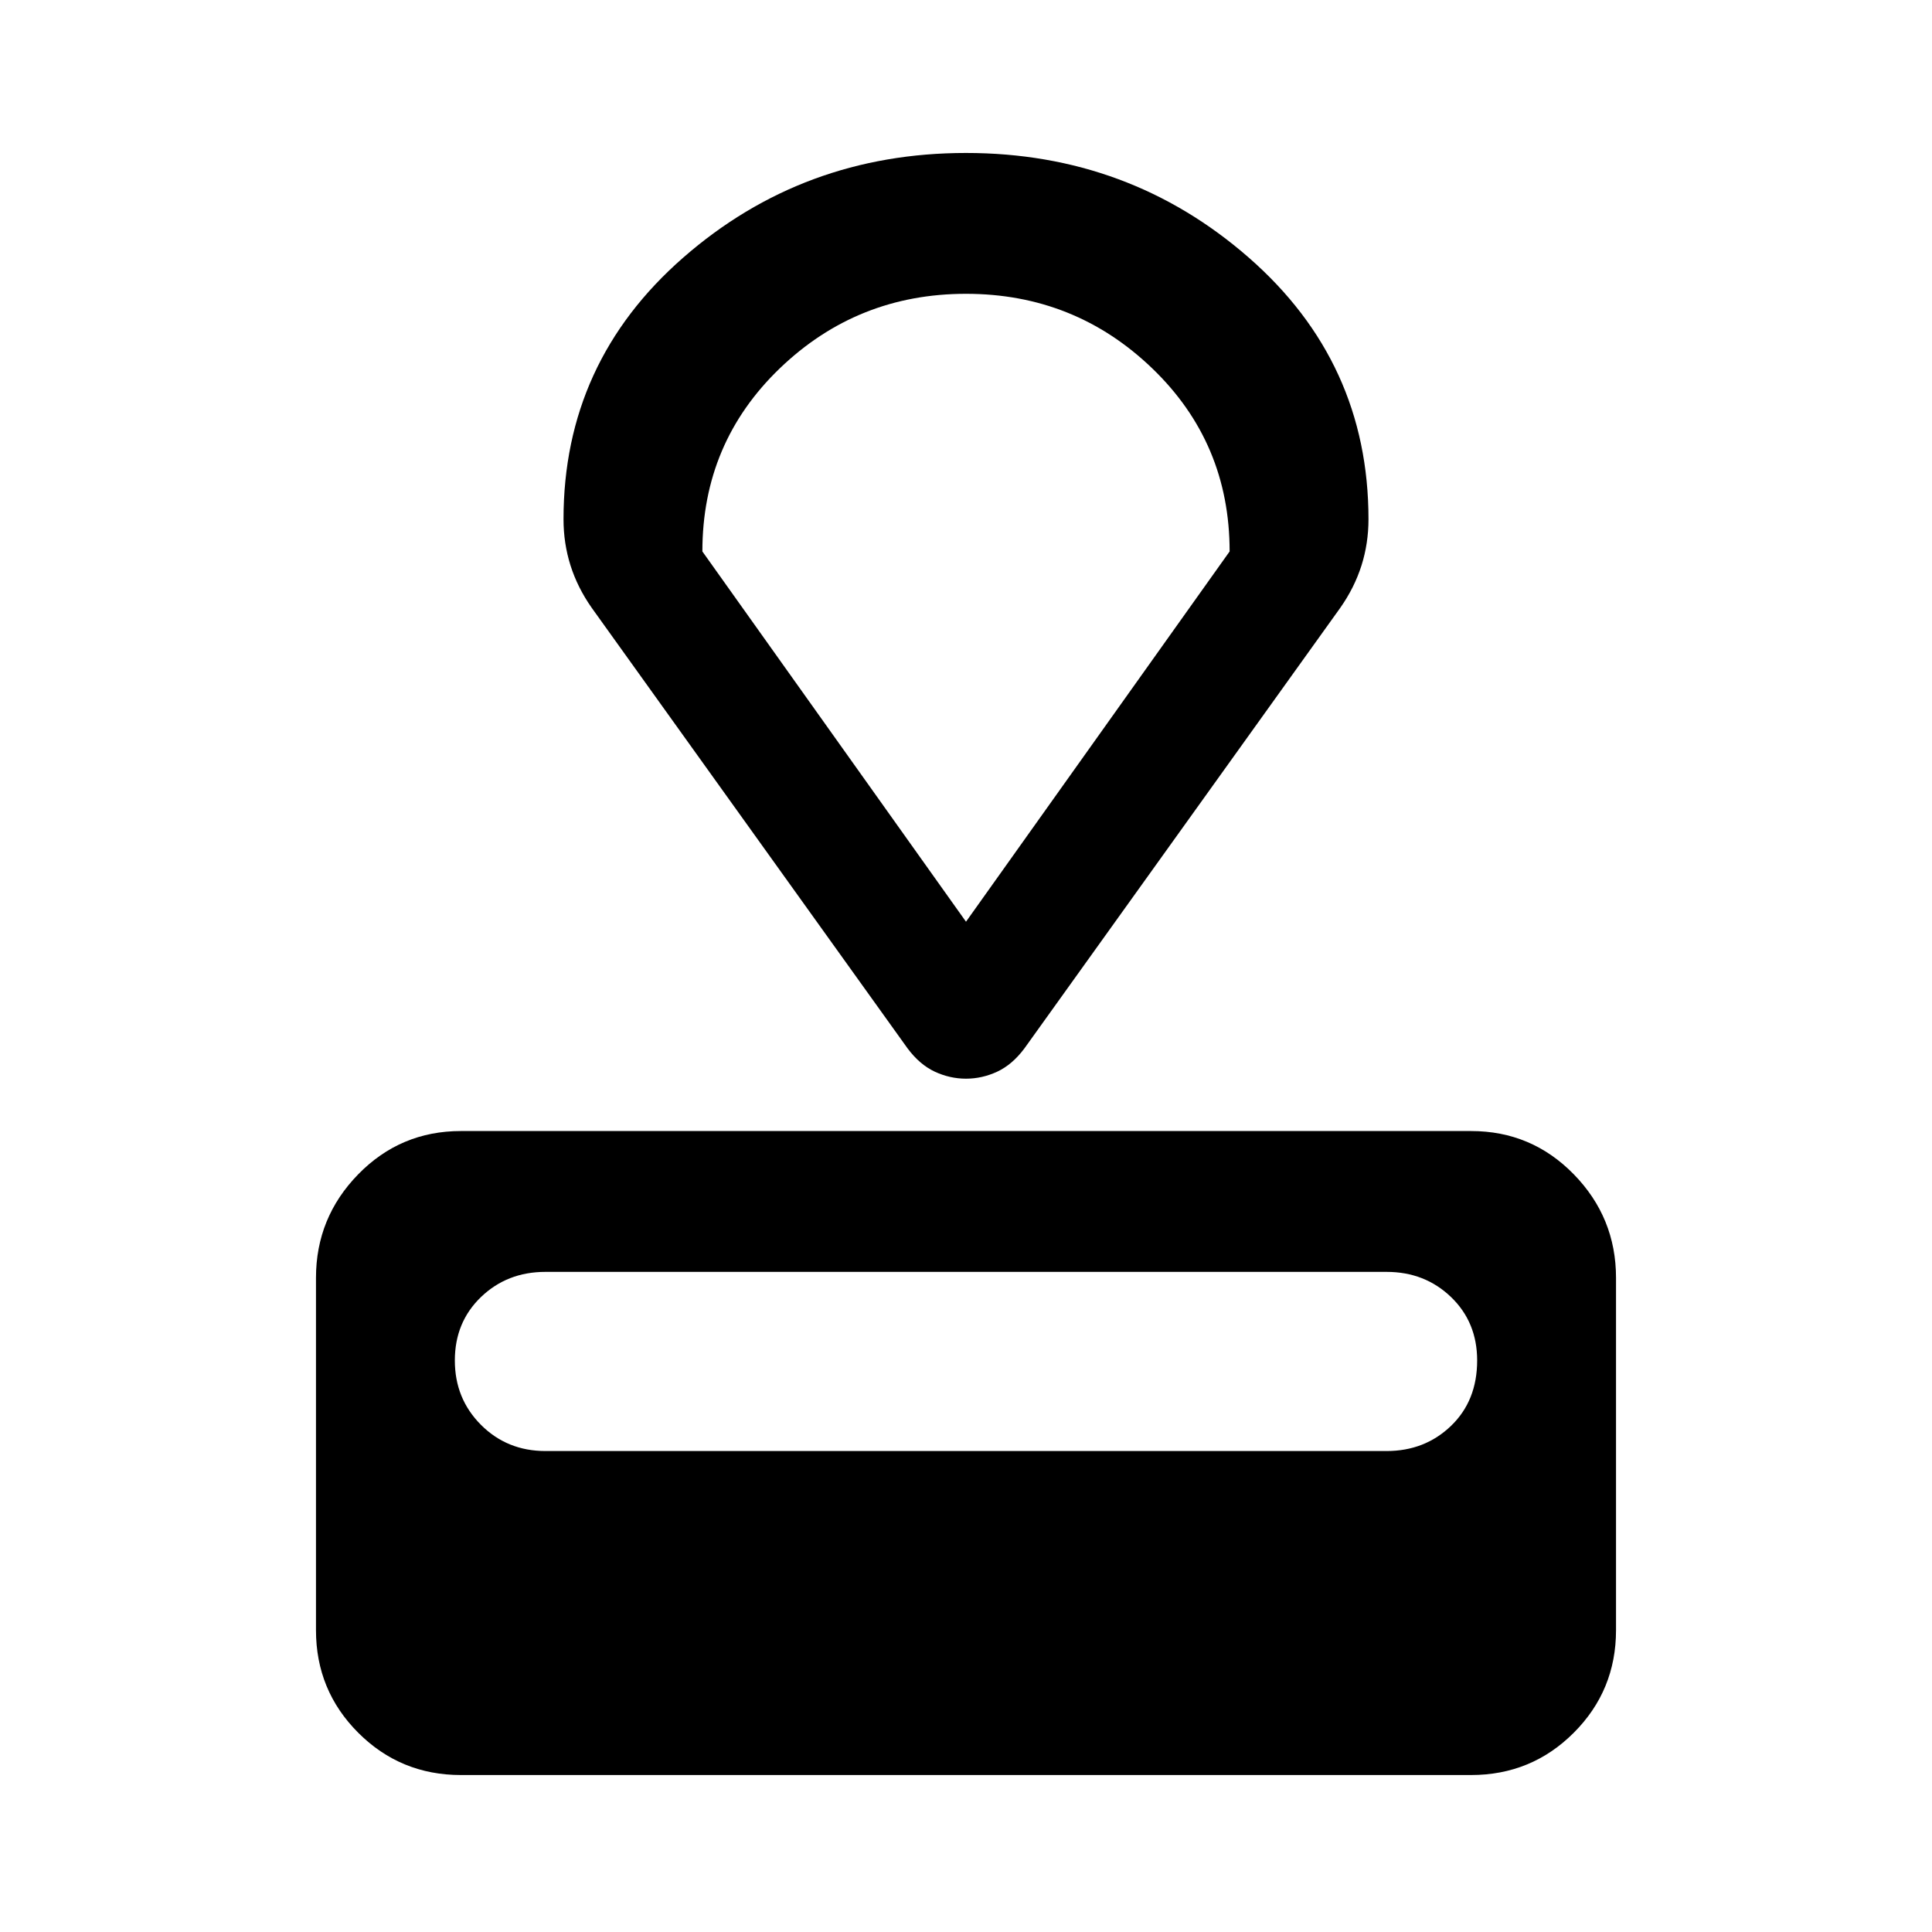 <svg xmlns="http://www.w3.org/2000/svg" height="40" width="40"><path d="M30.458 36.75H9.542q-1.25 0-2.125-.875t-.875-2.125v-7.292q0-1.25.875-2.146.875-.895 2.125-.895h20.916q1.25 0 2.125.895.875.896.875 2.146v7.292q0 1.25-.875 2.125t-2.125.875Zm-1.75-6.708q.792 0 1.334-.521.541-.521.541-1.354 0-.792-.541-1.313-.542-.521-1.334-.521H11.292q-.792 0-1.334.521-.541.521-.541 1.313 0 .791.541 1.333.542.542 1.334.542Zm-.958-17.459-6.542 9.125q-.25.334-.562.48-.313.145-.646.145t-.646-.145q-.312-.146-.562-.48l-6.542-9.125q-.292-.416-.438-.875-.145-.458-.145-.958 0-3.25 2.479-5.417Q16.625 3.167 20 3.167t5.854 2.166q2.479 2.167 2.479 5.417 0 .5-.145.958-.146.459-.438.875Zm-7.75 6.5 5.458-7.666q0-2.25-1.604-3.792Q22.25 6.083 20 6.083t-3.854 1.542q-1.604 1.542-1.604 3.792Zm0 0Z"/></svg>